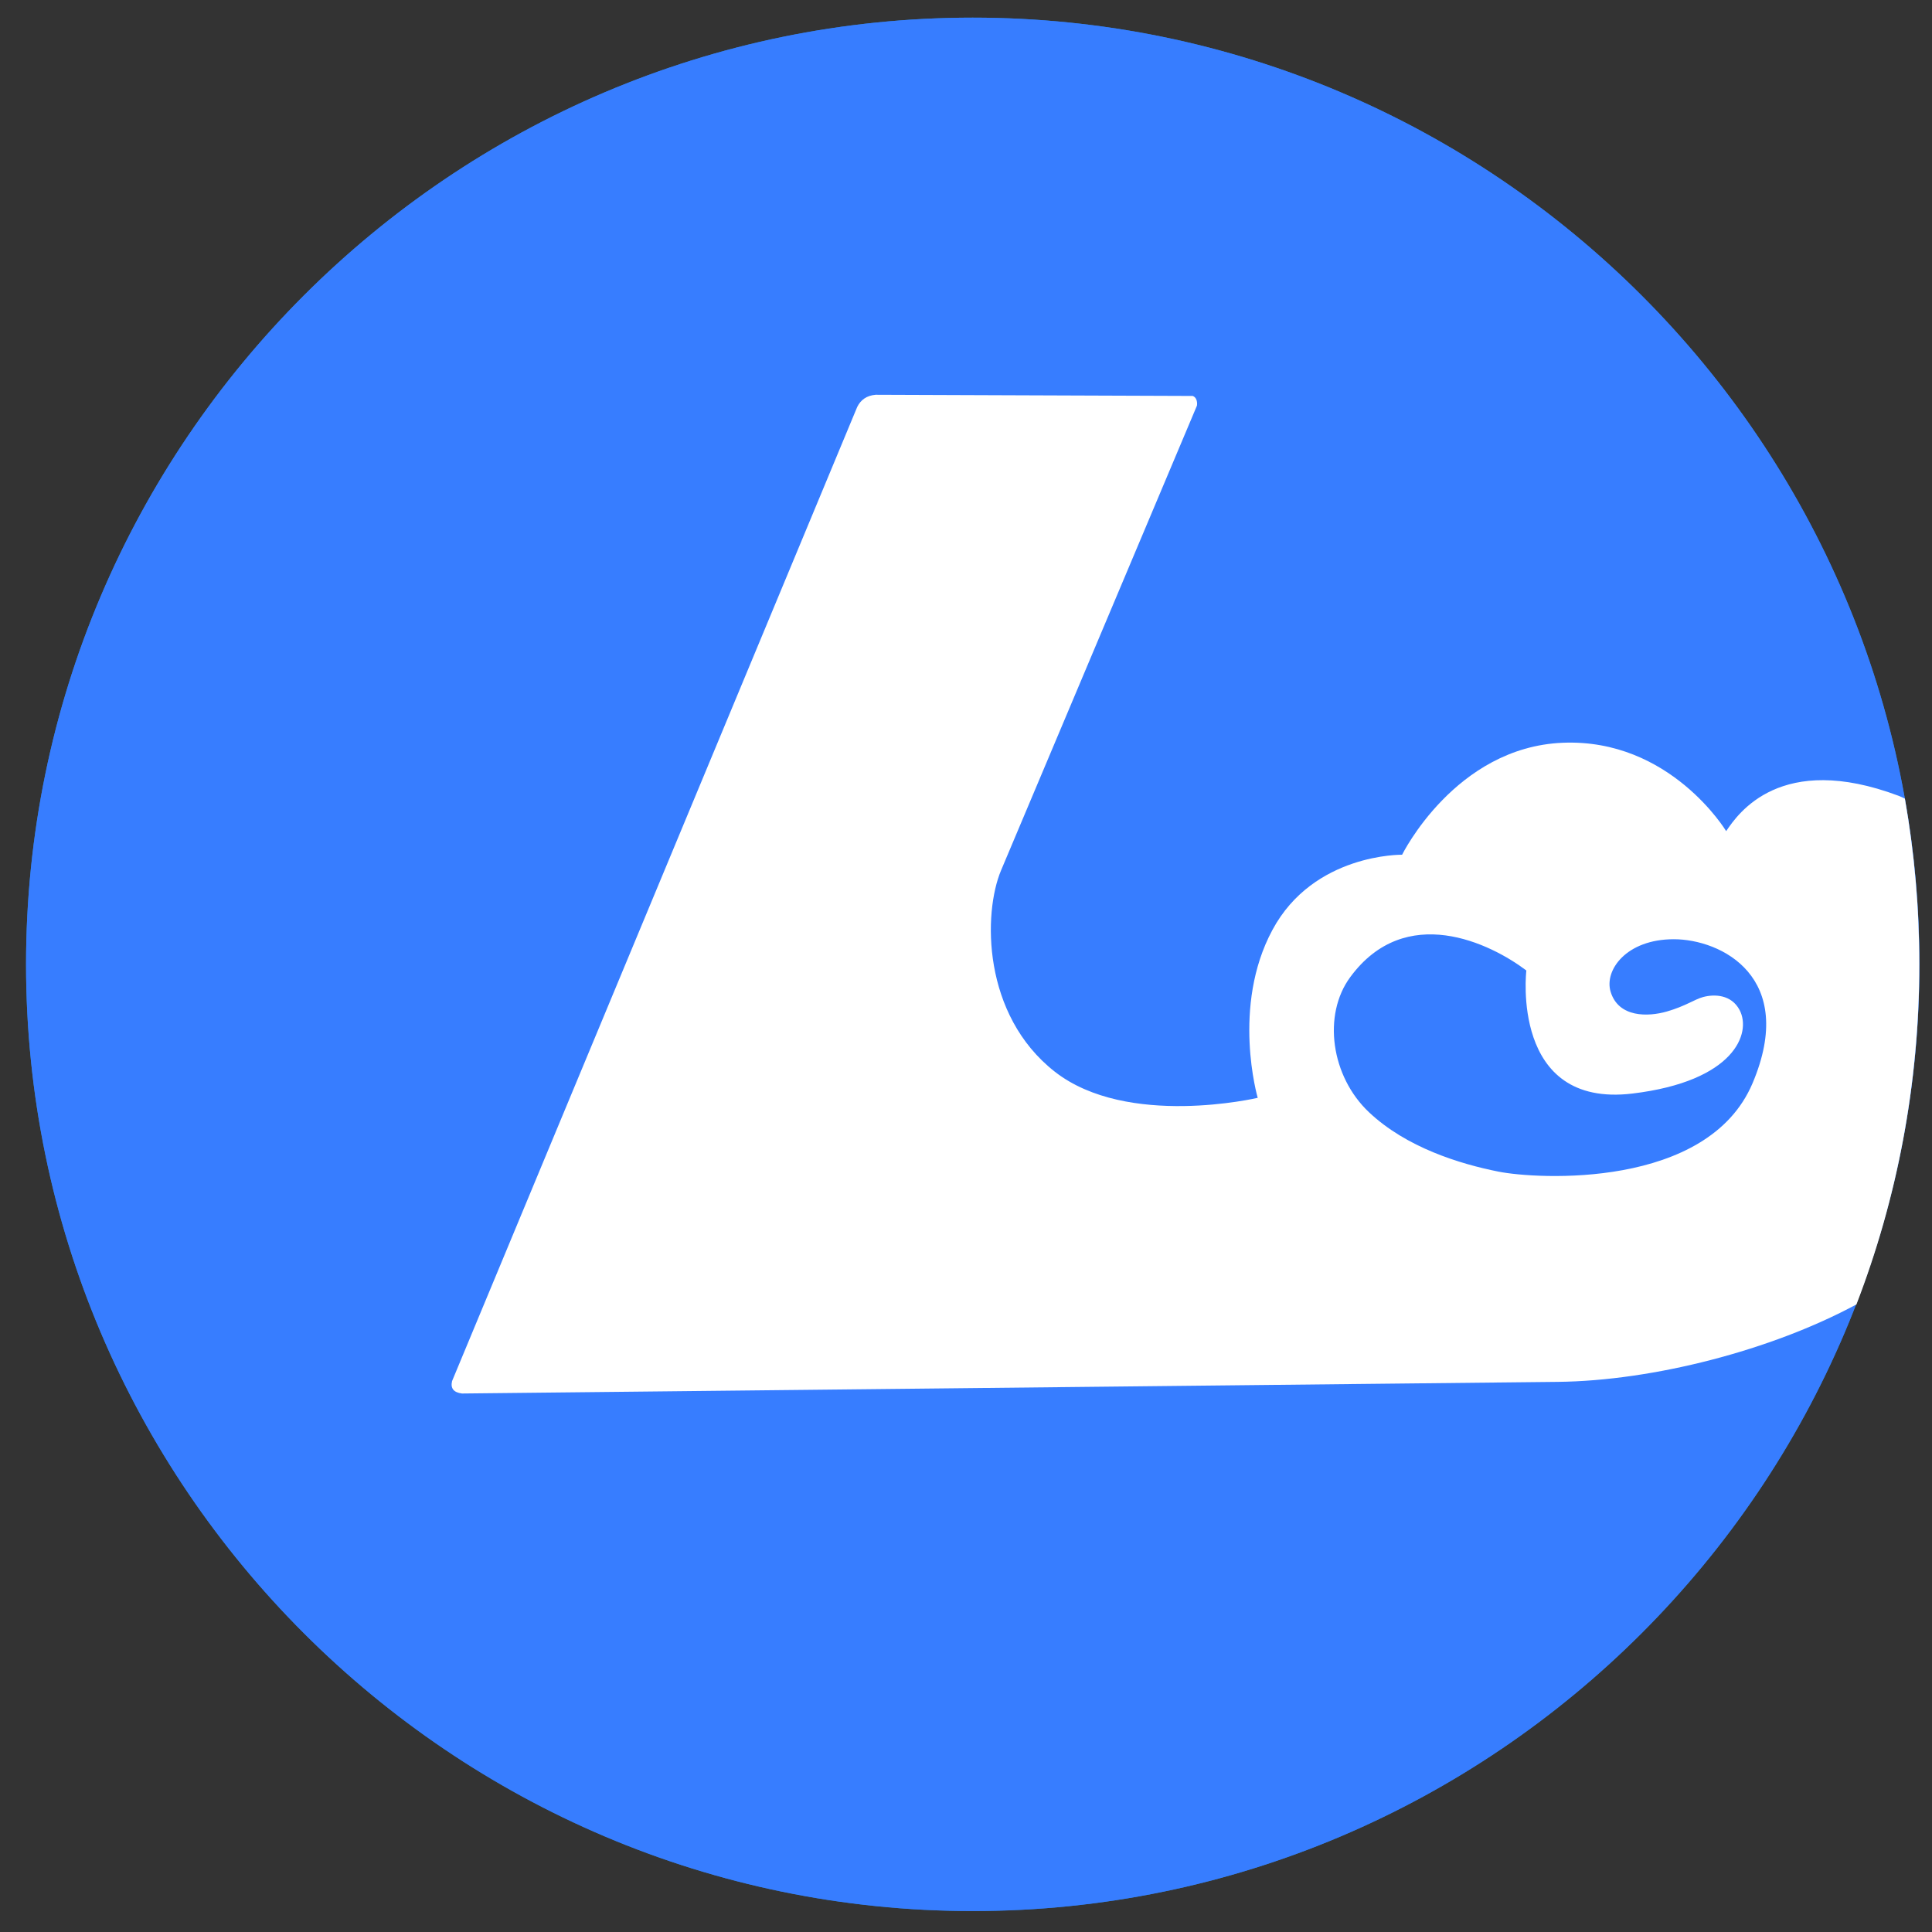 <?xml version="1.0" encoding="utf-8"?>
<!-- Generator: Adobe Illustrator 16.0.0, SVG Export Plug-In . SVG Version: 6.00 Build 0)  -->
<!DOCTYPE svg PUBLIC "-//W3C//DTD SVG 1.1//EN" "http://www.w3.org/Graphics/SVG/1.1/DTD/svg11.dtd">
<svg version="1.1" id="图层_1" xmlns="http://www.w3.org/2000/svg" xmlns:xlink="http://www.w3.org/1999/xlink" x="0px" y="0px"
	 width="141.732px" height="141.732px" viewBox="0 0 141.732 141.732" enable-background="new 0 0 141.732 141.732"
	 xml:space="preserve">
<rect x="0" y="0" width="141.732" height="141.732" fill="#333333" stroke="none"/>
<path fill="#2980C4" d="M71.359,140.195c38.255,0,69.45-31.199,69.45-69.452c0-38.25-31.194-69.449-69.45-69.449
	c-38.25,0-69.448,31.199-69.448,69.449C1.911,108.996,33.109,140.195,71.359,140.195z"/>
<path fill="#377DFF" d="M71.359,140.195c38.255,0,69.45-31.199,69.45-69.452c0-38.25-31.194-69.449-69.45-69.449
	c-38.25,0-69.448,31.199-69.448,69.449C1.911,108.996,33.109,140.195,71.359,140.195z"/>
<path fill="#FFFFFF" d="M62.886,29.853l-29.723,71.466c-0.126,0.546,0.13,0.832,0.726,0.909l80.394-0.854
	c6.983-0.077,15.68-2.319,21.906-5.682c2.981-7.744,4.612-16.153,4.612-24.949c0-4.146-0.363-8.209-1.058-12.155
	c-0.154-0.077-0.303-0.148-0.464-0.209c-8.646-3.243-11.776,1.295-12.647,2.594c0,0-4.1-6.807-11.991-6.484
	c-7.893,0.325-11.782,8.214-11.782,8.214s-6.493-0.106-9.512,5.514c-3.032,5.621-1.081,12.32-1.081,12.32s-9.558,2.248-14.887-1.918
	c-5.329-4.174-5.264-11.634-3.938-14.777l14.366-34.084c0.05-0.303-0.056-0.631-0.313-0.711L64.236,28.96
	C63.583,29.016,63.145,29.33,62.886,29.853L62.886,29.853z M111.973,71.195c0,0-1.189,10.107,7.782,9.028
	c7.494-0.903,8.751-4.438,7.863-6.126c-0.611-1.155-1.868-1.171-2.673-0.956c-0.628,0.168-1.29,0.667-2.661,1.062
	c-1.373,0.395-3.544,0.465-4.128-1.447c-0.48-1.57,1.14-3.854,4.629-3.854c3.482-0.002,9.077,2.783,5.781,10.568
	c-3.296,7.78-15.834,7.043-18.646,6.479c-2.82-0.562-6.745-1.764-9.489-4.354c-2.788-2.624-3.423-7.133-1.378-9.912
	C103.111,66.169,109.328,69.195,111.973,71.195z"/>
</svg>
